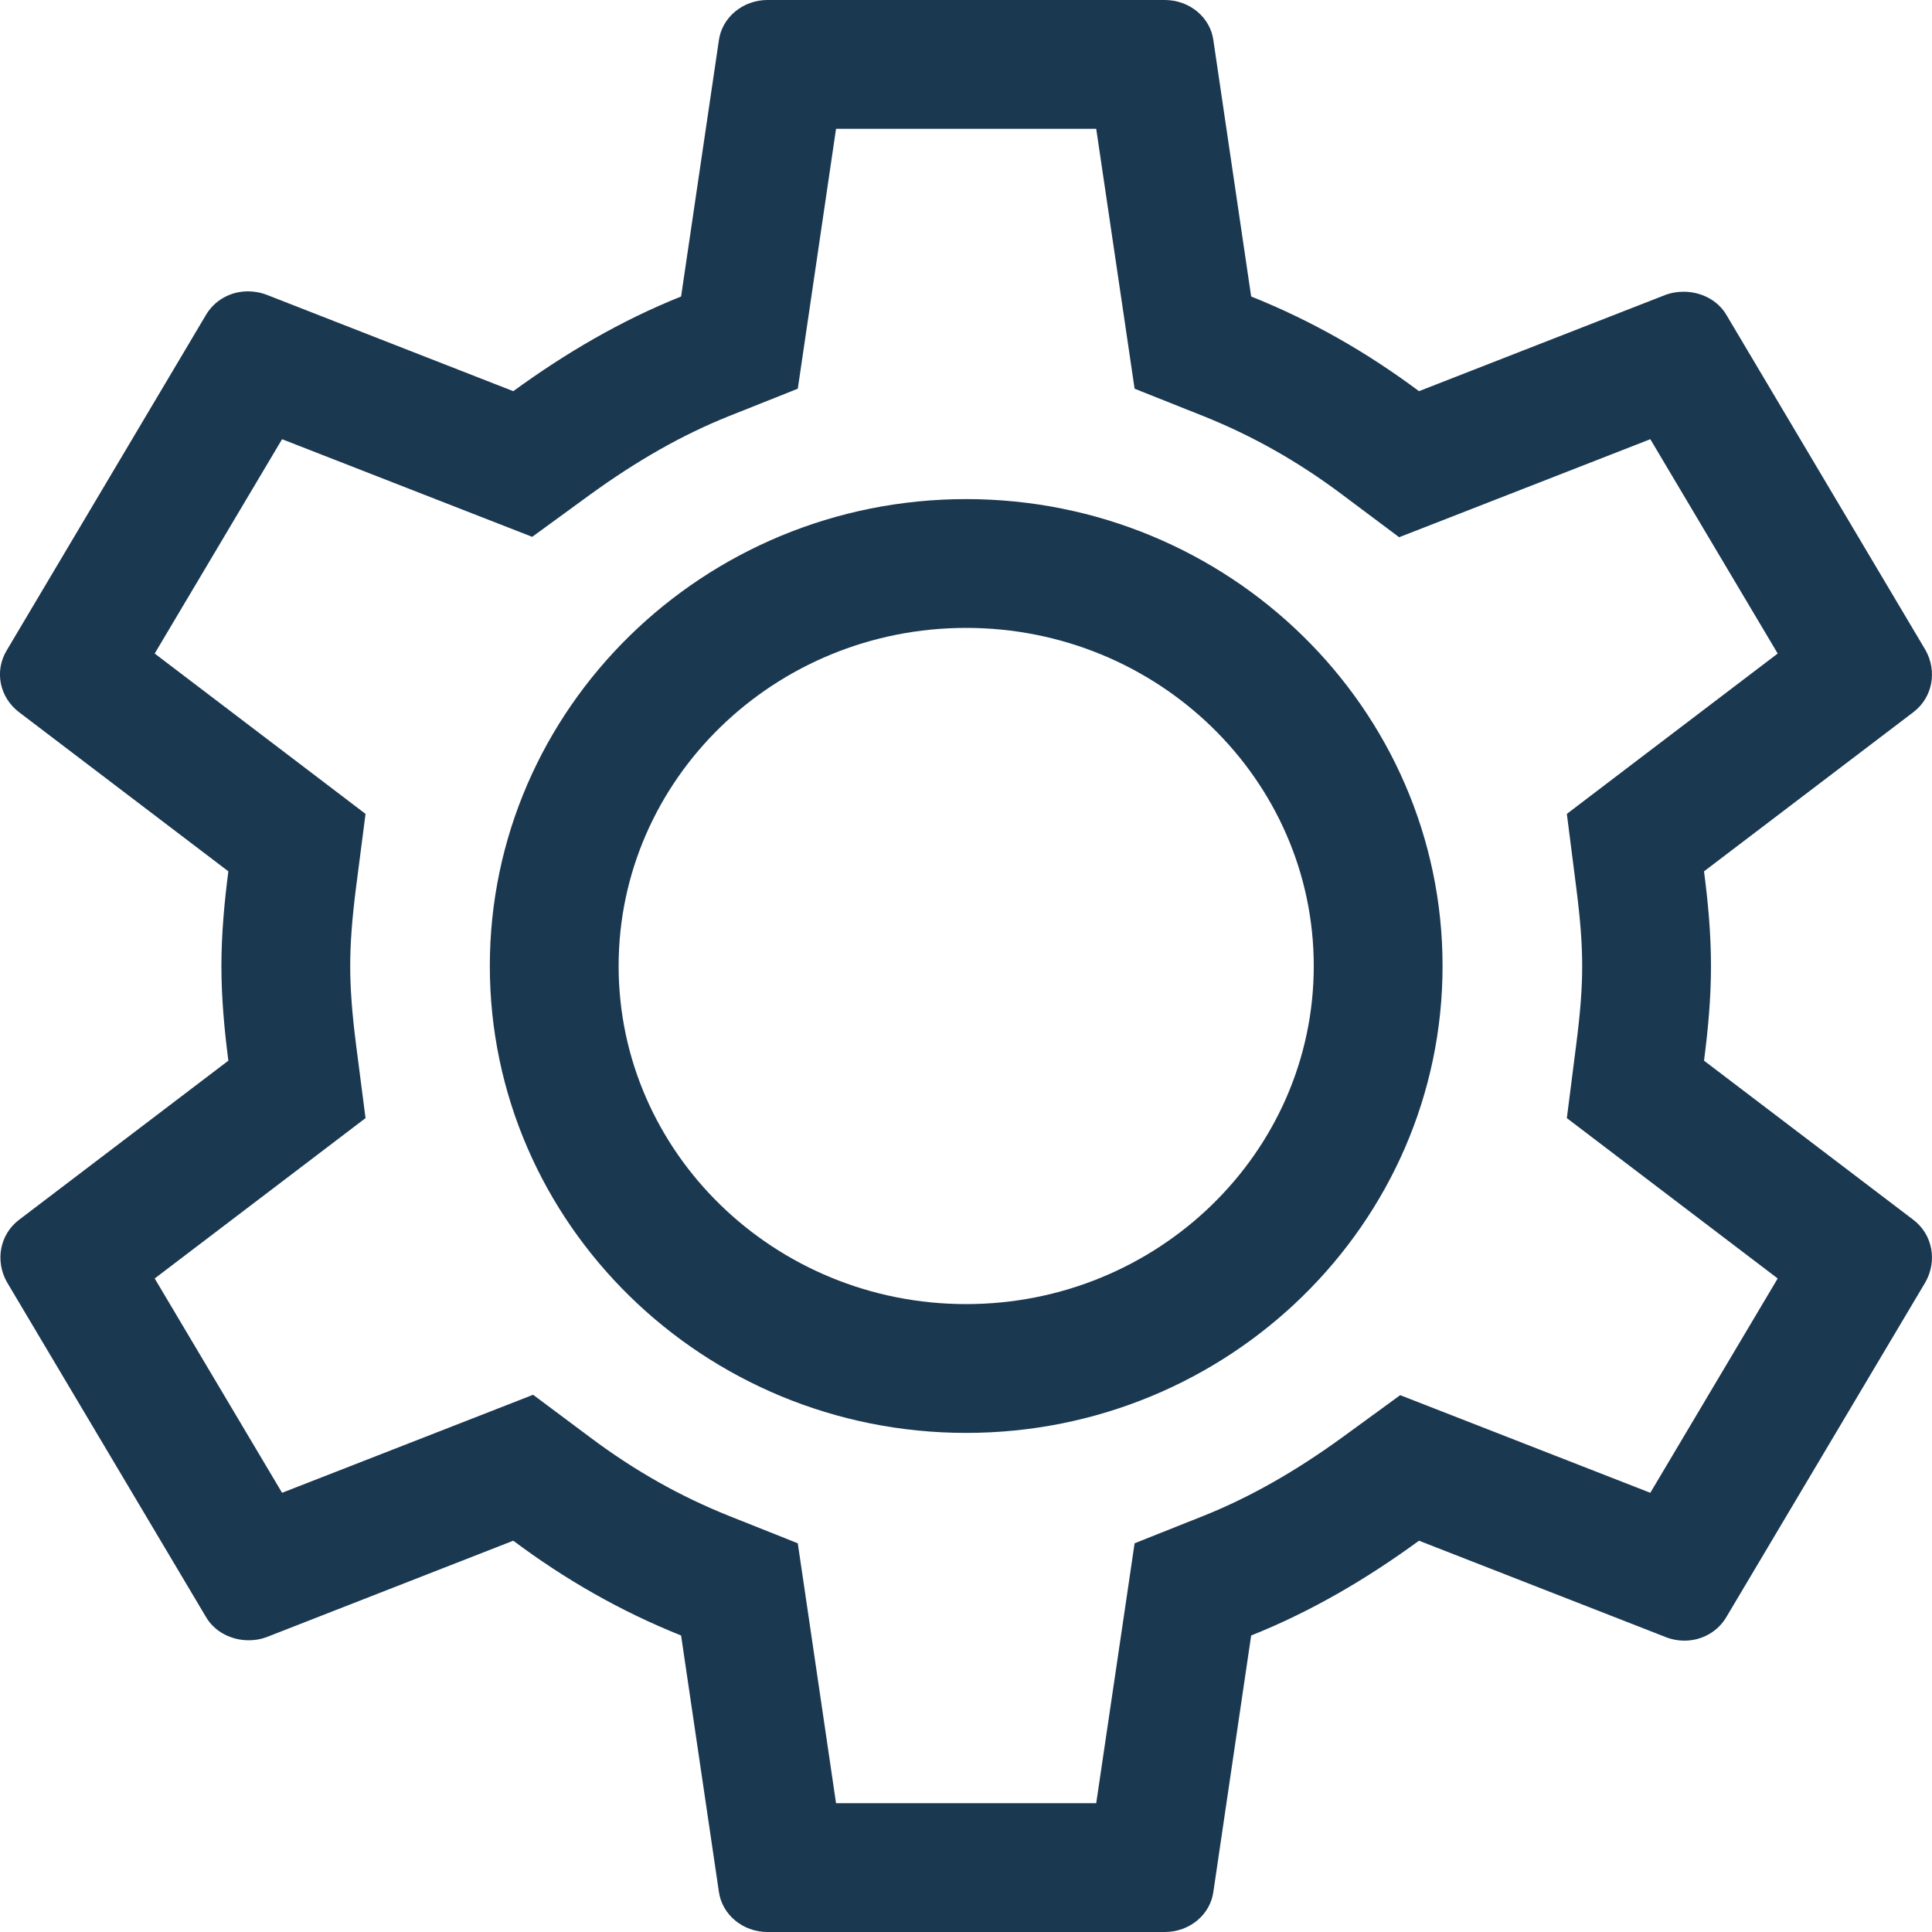 <svg xmlns="http://www.w3.org/2000/svg" width="15" height="15" viewBox="0 0 15 15">
  <g id="Engenharia" transform="translate(-2.271 -2)" fill="none">
    <path d="M15.5,10.235a5.688,5.688,0,0,0,.054-.735,5.688,5.688,0,0,0-.054-.735l1.627-1.238a.371.371,0,0,0,.093-.48l-1.542-2.6a.393.393,0,0,0-.47-.165l-1.92.75a5.673,5.673,0,0,0-1.3-.735l-.293-1.988A.373.373,0,0,0,11.314,2H8.23a.373.373,0,0,0-.378.315L7.559,4.3a5.966,5.966,0,0,0-1.3.735l-1.92-.75a.381.381,0,0,0-.47.165L2.324,7.048a.363.363,0,0,0,.093.48L4.044,8.765A5.788,5.788,0,0,0,3.99,9.5a5.788,5.788,0,0,0,.054.735L2.417,11.472a.371.371,0,0,0-.093.48l1.542,2.6a.393.393,0,0,0,.47.165l1.92-.75a5.673,5.673,0,0,0,1.3.735l.293,1.987A.373.373,0,0,0,8.23,17h3.084a.373.373,0,0,0,.378-.315l.293-1.987a5.966,5.966,0,0,0,1.3-.735l1.92.75a.381.381,0,0,0,.47-.165l1.542-2.6a.371.371,0,0,0-.093-.48Zm-5.729,1.89a2.626,2.626,0,1,1,2.7-2.625A2.666,2.666,0,0,1,9.772,12.125Z" stroke="none"/>
    <path d="M 10.782 16 L 10.996 14.552 L 11.08 13.982 L 11.615 13.769 C 11.975 13.625 12.329 13.424 12.699 13.155 L 13.142 12.832 L 13.652 13.031 L 15.084 13.59 L 16.073 11.926 L 14.896 11.031 L 14.436 10.681 L 14.509 10.108 C 14.541 9.858 14.555 9.676 14.555 9.5 C 14.555 9.324 14.541 9.142 14.509 8.892 L 14.436 8.319 L 14.896 7.969 L 16.073 7.074 L 15.084 5.41 L 13.652 5.969 L 13.134 6.171 L 12.689 5.838 C 12.346 5.581 11.994 5.383 11.615 5.231 L 11.08 5.018 L 10.996 4.448 L 10.782 3 L 8.762 3 L 8.549 4.448 L 8.465 5.018 L 7.93 5.231 C 7.57 5.375 7.216 5.576 6.846 5.845 L 6.403 6.168 L 5.893 5.969 L 4.461 5.41 L 3.472 7.074 L 4.649 7.969 L 5.109 8.319 L 5.035 8.892 C 5.004 9.136 4.99 9.329 4.99 9.5 C 4.99 9.671 5.004 9.864 5.035 10.108 L 5.109 10.681 L 4.649 11.031 L 3.472 11.926 L 4.461 13.59 L 5.893 13.031 L 6.41 12.829 L 6.856 13.162 C 7.199 13.419 7.551 13.617 7.93 13.769 L 8.465 13.982 L 8.549 14.552 L 8.762 16 L 10.782 16 M 9.772 5.875 C 11.812 5.875 13.471 7.501 13.471 9.5 C 13.471 11.499 11.812 13.125 9.772 13.125 C 7.733 13.125 6.074 11.499 6.074 9.5 C 6.074 7.501 7.733 5.875 9.772 5.875 M 11.314 17 L 8.23 17 C 8.038 17 7.876 16.865 7.852 16.685 L 7.559 14.698 C 7.089 14.51 6.657 14.262 6.256 13.962 L 4.337 14.712 C 4.293 14.728 4.248 14.735 4.202 14.735 C 4.069 14.735 3.935 14.671 3.866 14.547 L 2.324 11.953 C 2.232 11.788 2.27 11.585 2.417 11.472 L 4.044 10.235 C 4.013 9.995 3.99 9.748 3.99 9.5 C 3.99 9.252 4.013 9.005 4.044 8.765 L 2.417 7.528 C 2.27 7.415 2.224 7.213 2.324 7.048 L 3.866 4.452 C 3.935 4.33 4.062 4.262 4.196 4.262 C 4.243 4.262 4.291 4.27 4.337 4.287 L 6.256 5.037 C 6.657 4.745 7.089 4.49 7.559 4.302 L 7.852 2.315 C 7.876 2.135 8.038 2 8.23 2 L 11.314 2 C 11.507 2 11.669 2.135 11.692 2.315 L 11.985 4.302 C 12.456 4.49 12.887 4.738 13.288 5.037 L 15.208 4.287 C 15.251 4.272 15.297 4.265 15.342 4.265 C 15.476 4.265 15.61 4.329 15.679 4.452 L 17.221 7.048 C 17.313 7.213 17.275 7.415 17.128 7.528 L 15.501 8.765 C 15.532 9.005 15.555 9.245 15.555 9.5 C 15.555 9.755 15.532 9.995 15.501 10.235 L 17.128 11.472 C 17.275 11.585 17.313 11.788 17.221 11.953 L 15.679 14.547 C 15.61 14.67 15.482 14.738 15.349 14.738 C 15.302 14.738 15.254 14.73 15.208 14.712 L 13.288 13.962 C 12.887 14.255 12.456 14.51 11.985 14.698 L 11.692 16.685 C 11.669 16.865 11.507 17 11.314 17 Z M 9.772 6.875 C 8.284 6.875 7.074 8.052 7.074 9.5 C 7.074 10.948 8.284 12.125 9.772 12.125 C 11.26 12.125 12.471 10.948 12.471 9.5 C 12.471 8.052 11.26 6.875 9.772 6.875 Z" stroke="none" fill="#1b3851"/>
  </g>
</svg>
